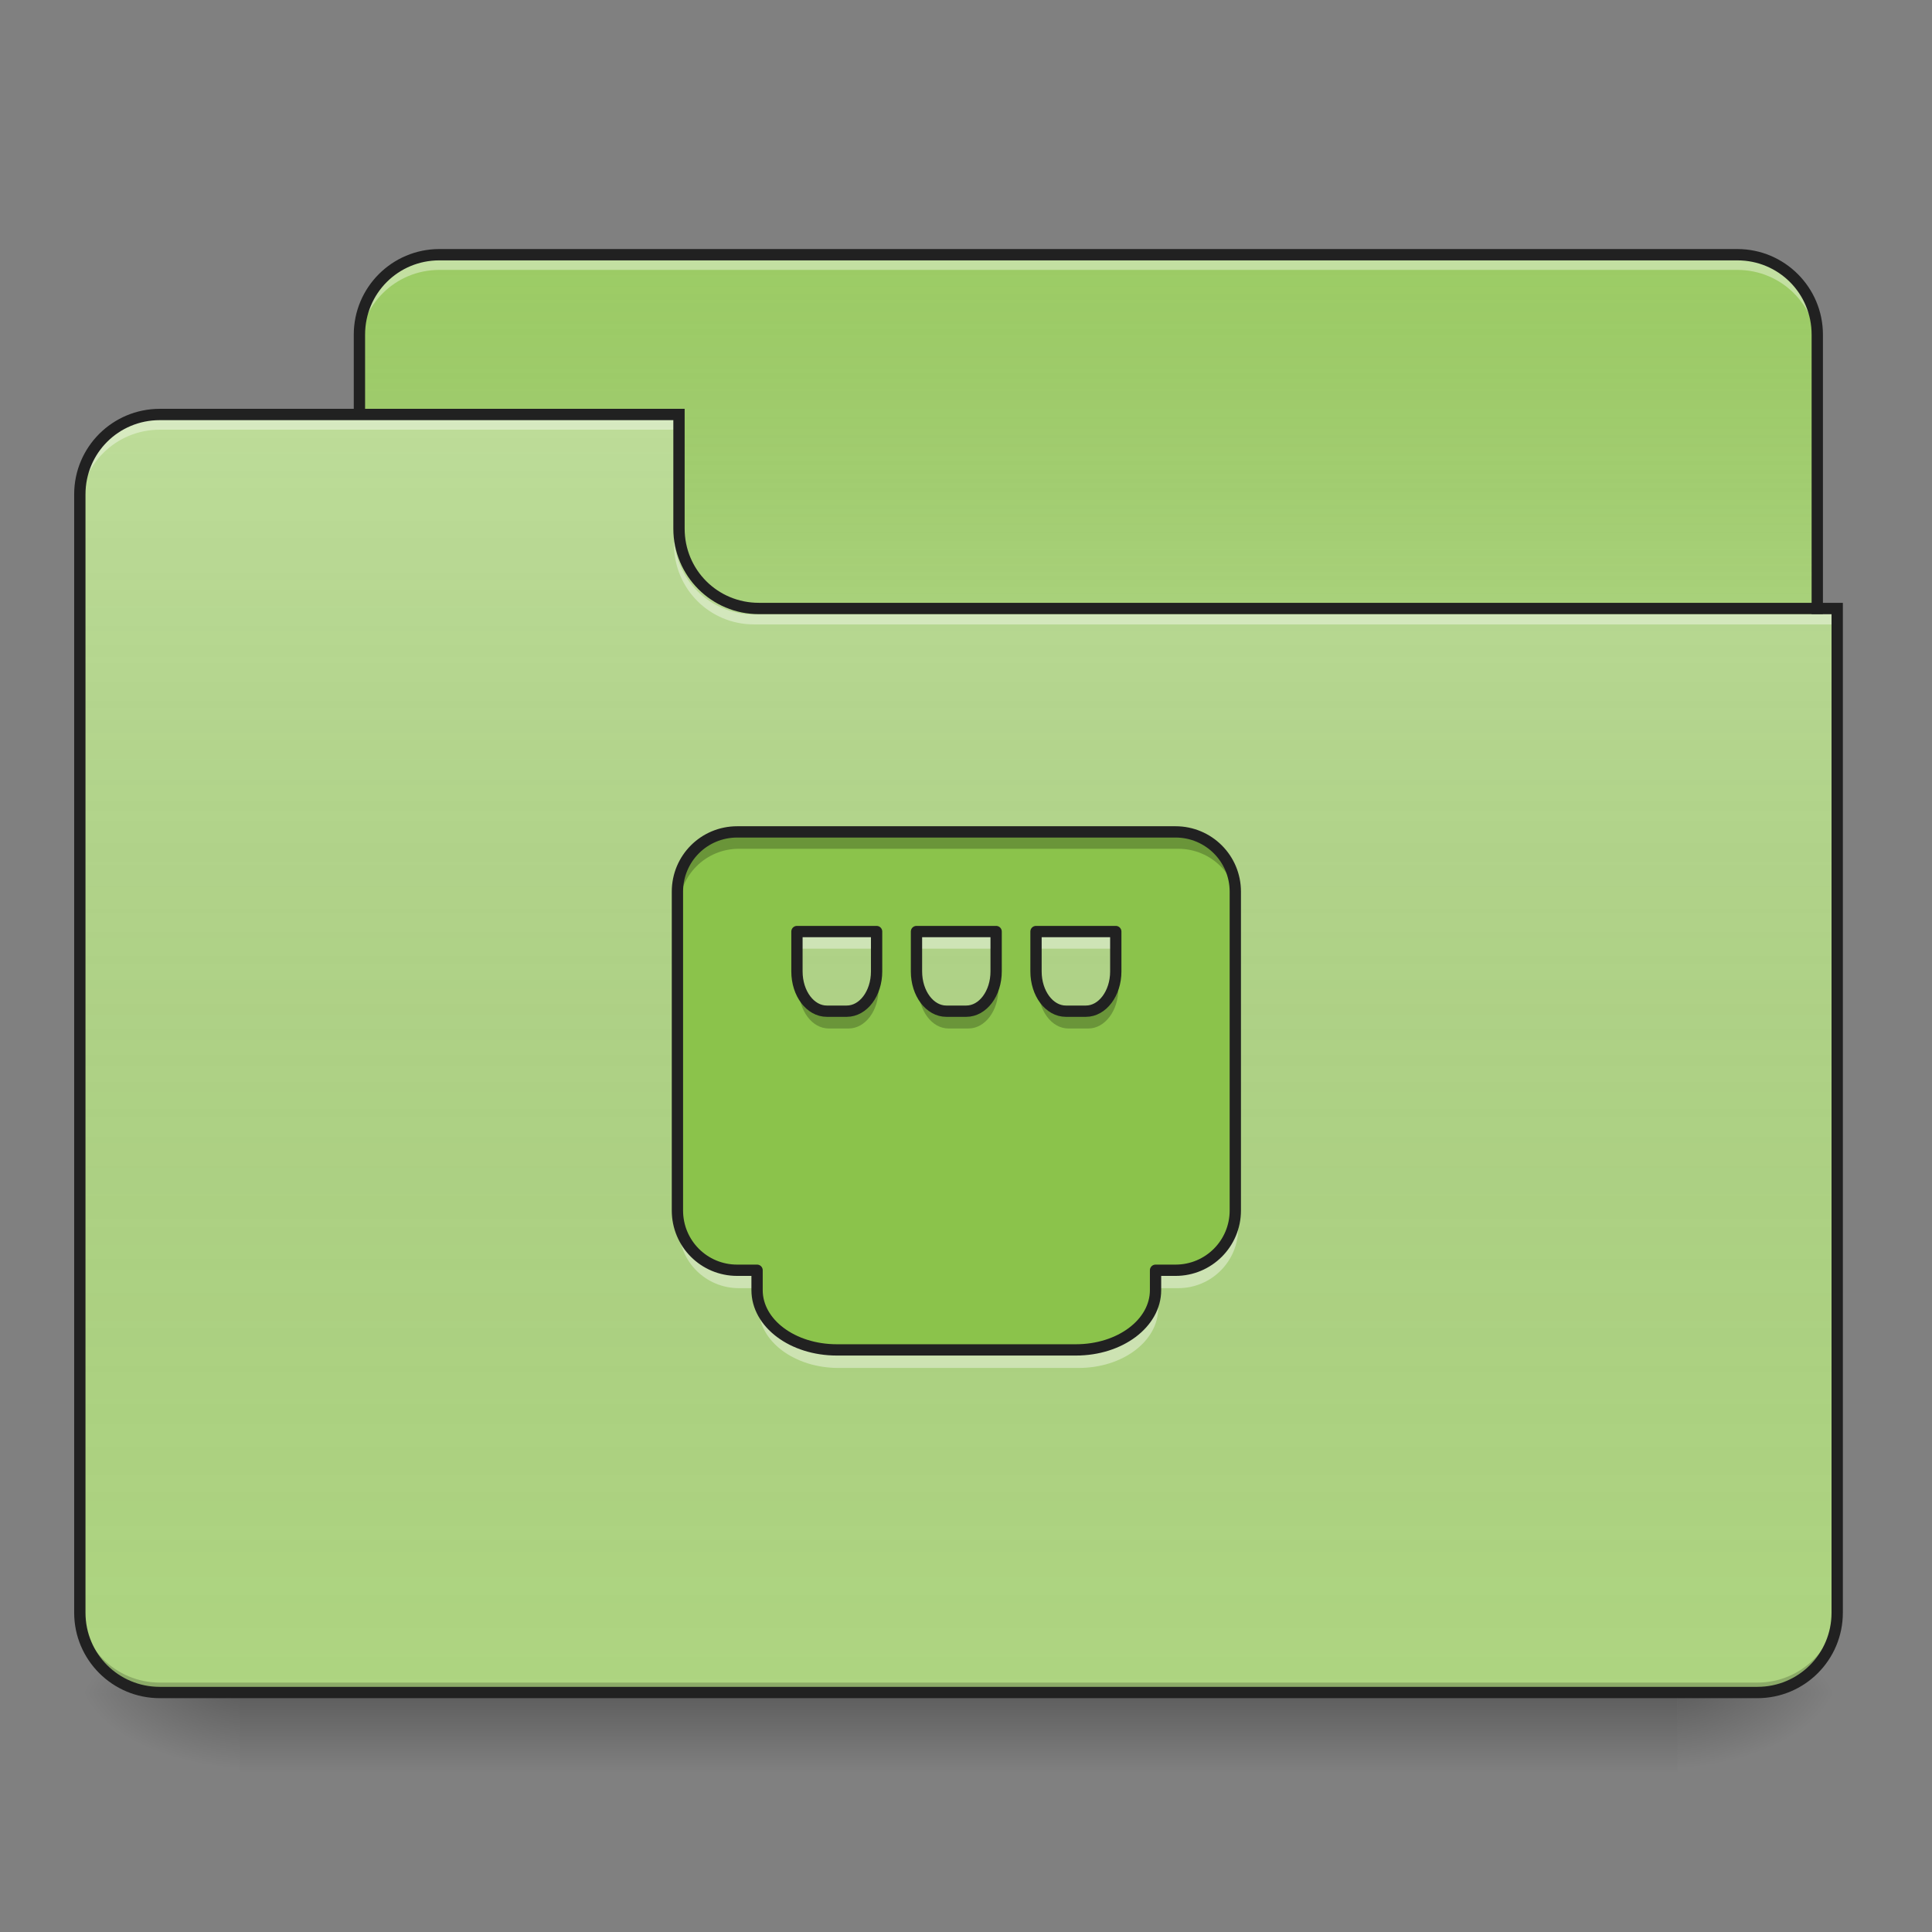 <?xml version="1.0" encoding="UTF-8"?>
<svg xmlns="http://www.w3.org/2000/svg" xmlns:xlink="http://www.w3.org/1999/xlink" width="64px" height="64px" viewBox="0 0 64 64" version="1.1">
<rect x="0" y="0" width="64" height="64" fill="#808080" stroke="none"/>
<defs>
<linearGradient id="linear0" gradientUnits="userSpaceOnUse" x1="254" y1="233.5" x2="254" y2="254.667" gradientTransform="matrix(0.125,0,0,0.125,-0,26.878)">
<stop offset="0" style="stop-color:rgb(0%,0%,0%);stop-opacity:0.275;"/>
<stop offset="1" style="stop-color:rgb(0%,0%,0%);stop-opacity:0;"/>
</linearGradient>
<radialGradient id="radial0" gradientUnits="userSpaceOnUse" cx="450.909" cy="189.579" fx="450.909" fy="189.579" r="21.167" gradientTransform="matrix(0,-0.156,-0.281,-0,108.23,127.191)">
<stop offset="0" style="stop-color:rgb(0%,0%,0%);stop-opacity:0.314;"/>
<stop offset="0.222" style="stop-color:rgb(0%,0%,0%);stop-opacity:0.275;"/>
<stop offset="1" style="stop-color:rgb(0%,0%,0%);stop-opacity:0;"/>
</radialGradient>
<radialGradient id="radial1" gradientUnits="userSpaceOnUse" cx="450.909" cy="189.579" fx="450.909" fy="189.579" r="21.167" gradientTransform="matrix(-0,0.156,0.281,0,-44.724,-15.055)">
<stop offset="0" style="stop-color:rgb(0%,0%,0%);stop-opacity:0.314;"/>
<stop offset="0.222" style="stop-color:rgb(0%,0%,0%);stop-opacity:0.275;"/>
<stop offset="1" style="stop-color:rgb(0%,0%,0%);stop-opacity:0;"/>
</radialGradient>
<radialGradient id="radial2" gradientUnits="userSpaceOnUse" cx="450.909" cy="189.579" fx="450.909" fy="189.579" r="21.167" gradientTransform="matrix(-0,-0.156,0.281,-0,-44.724,127.191)">
<stop offset="0" style="stop-color:rgb(0%,0%,0%);stop-opacity:0.314;"/>
<stop offset="0.222" style="stop-color:rgb(0%,0%,0%);stop-opacity:0.275;"/>
<stop offset="1" style="stop-color:rgb(0%,0%,0%);stop-opacity:0;"/>
</radialGradient>
<radialGradient id="radial3" gradientUnits="userSpaceOnUse" cx="450.909" cy="189.579" fx="450.909" fy="189.579" r="21.167" gradientTransform="matrix(0,0.156,-0.281,0,108.23,-15.055)">
<stop offset="0" style="stop-color:rgb(0%,0%,0%);stop-opacity:0.314;"/>
<stop offset="0.222" style="stop-color:rgb(0%,0%,0%);stop-opacity:0.275;"/>
<stop offset="1" style="stop-color:rgb(0%,0%,0%);stop-opacity:0;"/>
</radialGradient>
<linearGradient id="linear1" gradientUnits="userSpaceOnUse" x1="254" y1="-147.5" x2="254" y2="-31.083" gradientTransform="matrix(0.125,0,0,0.125,0,26.878)">
<stop offset="0" style="stop-color:rgb(64.314%,64.314%,64.314%);stop-opacity:0;"/>
<stop offset="1" style="stop-color:rgb(100%,100%,100%);stop-opacity:0.196;"/>
</linearGradient>
<linearGradient id="linear2" gradientUnits="userSpaceOnUse" x1="254" y1="233.5" x2="254" y2="-105.167" gradientTransform="matrix(0.125,0,0,0.125,-0,26.878)">
<stop offset="0" style="stop-color:rgb(34.51%,34.51%,34.51%);stop-opacity:0;"/>
<stop offset="1" style="stop-color:rgb(98.039%,98.039%,98.039%);stop-opacity:0.196;"/>
</linearGradient>
</defs>
<g id="surface1">
<path style=" stroke:none;fill-rule:nonzero;fill:url(#linear0);" d="M 7.938 56.066 L 55.566 56.066 L 55.566 58.715 L 7.938 58.715 Z M 7.938 56.066 "/>
<path style=" stroke:none;fill-rule:nonzero;fill:url(#radial0);" d="M 55.566 56.066 L 60.859 56.066 L 60.859 53.422 L 55.566 53.422 Z M 55.566 56.066 "/>
<path style=" stroke:none;fill-rule:nonzero;fill:url(#radial1);" d="M 7.938 56.066 L 2.645 56.066 L 2.645 58.715 L 7.938 58.715 Z M 7.938 56.066 "/>
<path style=" stroke:none;fill-rule:nonzero;fill:url(#radial2);" d="M 7.938 56.066 L 2.645 56.066 L 2.645 53.422 L 7.938 53.422 Z M 7.938 56.066 "/>
<path style=" stroke:none;fill-rule:nonzero;fill:url(#radial3);" d="M 55.566 56.066 L 60.859 56.066 L 60.859 58.715 L 55.566 58.715 Z M 55.566 56.066 "/>
<path style=" stroke:none;fill-rule:nonzero;fill:rgb(61.176%,80%,39.608%);fill-opacity:1;" d="M 14.555 8.438 L 57.551 8.438 C 59.016 8.438 60.199 9.621 60.199 11.086 L 60.199 21.008 C 60.199 22.469 59.016 23.652 57.551 23.652 L 14.555 23.652 C 13.094 23.652 11.906 22.469 11.906 21.008 L 11.906 11.086 C 11.906 9.621 13.094 8.438 14.555 8.438 Z M 14.555 8.438 "/>
<path style=" stroke:none;fill-rule:nonzero;fill:url(#linear1);" d="M 14.555 8.438 L 57.551 8.438 C 59.016 8.438 60.199 9.621 60.199 11.086 L 60.199 21.008 C 60.199 22.469 59.016 23.652 57.551 23.652 L 14.555 23.652 C 13.094 23.652 11.906 22.469 11.906 21.008 L 11.906 11.086 C 11.906 9.621 13.094 8.438 14.555 8.438 Z M 14.555 8.438 "/>
<path style=" stroke:none;fill-rule:nonzero;fill:rgb(100%,100%,100%);fill-opacity:0.392;" d="M 14.555 8.609 C 13.086 8.609 11.906 9.789 11.906 11.254 L 11.906 11.586 C 11.906 10.121 13.086 8.941 14.555 8.941 L 57.551 8.941 C 59.02 8.941 60.199 10.121 60.199 11.586 L 60.199 11.254 C 60.199 9.789 59.02 8.609 57.551 8.609 Z M 14.555 8.609 "/>
<path style=" stroke:none;fill-rule:nonzero;fill:rgb(12.941%,12.941%,12.941%);fill-opacity:1;" d="M 14.555 8.25 C 12.988 8.25 11.719 9.52 11.719 11.086 L 11.719 21.008 C 11.719 22.574 12.988 23.84 14.555 23.84 L 57.551 23.84 C 59.117 23.84 60.387 22.574 60.387 21.008 L 60.387 11.086 C 60.387 9.52 59.117 8.25 57.551 8.25 Z M 14.555 8.625 L 57.551 8.625 C 58.918 8.625 60.012 9.719 60.012 11.086 L 60.012 21.008 C 60.012 22.371 58.918 23.465 57.551 23.465 L 14.555 23.465 C 13.188 23.465 12.094 22.371 12.094 21.008 L 12.094 11.086 C 12.094 9.719 13.188 8.625 14.555 8.625 Z M 14.555 8.625 "/>
<path style=" stroke:none;fill-rule:nonzero;fill:rgb(68.235%,83.529%,50.588%);fill-opacity:1;" d="M 5.293 13.73 C 3.828 13.73 2.645 14.91 2.645 16.375 L 2.645 53.422 C 2.645 54.887 3.828 56.066 5.293 56.066 L 58.215 56.066 C 59.68 56.066 60.859 54.887 60.859 53.422 L 60.859 20.344 L 25.137 20.344 C 23.672 20.344 22.492 19.164 22.492 17.699 L 22.492 13.73 Z M 5.293 13.73 "/>
<path style=" stroke:none;fill-rule:nonzero;fill:url(#linear2);" d="M 5.293 13.73 C 3.828 13.73 2.645 14.91 2.645 16.375 L 2.645 53.422 C 2.645 54.887 3.828 56.066 5.293 56.066 L 58.215 56.066 C 59.68 56.066 60.859 54.887 60.859 53.422 L 60.859 20.344 L 25.137 20.344 C 23.672 20.344 22.492 19.164 22.492 17.699 L 22.492 13.73 Z M 5.293 13.73 "/>
<path style=" stroke:none;fill-rule:nonzero;fill:rgb(0%,0%,0%);fill-opacity:0.196;" d="M 5.293 56.066 C 3.828 56.066 2.645 54.887 2.645 53.422 L 2.645 53.09 C 2.645 54.559 3.828 55.738 5.293 55.738 L 58.215 55.738 C 59.68 55.738 60.859 54.559 60.859 53.09 L 60.859 53.422 C 60.859 54.887 59.68 56.066 58.215 56.066 Z M 5.293 56.066 "/>
<path style=" stroke:none;fill-rule:nonzero;fill:rgb(100%,100%,100%);fill-opacity:0.392;" d="M 5.293 13.902 C 3.828 13.902 2.645 15.082 2.645 16.547 L 2.645 16.879 C 2.645 15.414 3.828 14.234 5.293 14.234 L 22.492 14.234 L 22.492 13.902 Z M 5.293 13.902 "/>
<path style=" stroke:none;fill-rule:nonzero;fill:rgb(100%,100%,100%);fill-opacity:0.392;" d="M 24.973 20.684 C 23.508 20.684 22.328 19.504 22.328 18.035 L 22.328 17.707 C 22.328 19.172 23.508 20.355 24.973 20.352 L 60.859 20.352 L 60.859 20.684 Z M 24.973 20.684 "/>
<path style=" stroke:none;fill-rule:nonzero;fill:rgb(12.941%,12.941%,12.941%);fill-opacity:1;" d="M 5.293 13.543 C 3.727 13.543 2.457 14.809 2.457 16.375 L 2.457 53.422 C 2.457 54.988 3.727 56.254 5.293 56.254 L 58.215 56.254 C 59.781 56.254 61.047 54.988 61.047 53.422 L 61.047 19.969 L 25.137 19.969 C 23.773 19.969 22.68 18.879 22.68 17.512 L 22.68 13.543 Z M 5.293 13.918 L 22.305 13.918 L 22.305 17.512 C 22.305 19.078 23.57 20.344 25.137 20.344 L 60.672 20.344 L 60.672 53.422 C 60.672 54.785 59.578 55.879 58.215 55.879 L 5.293 55.879 C 3.926 55.879 2.832 54.785 2.832 53.422 L 2.832 16.375 C 2.832 15.012 3.926 13.918 5.293 13.918 Z M 5.293 13.918 "/>
<path style=" stroke:none;fill-rule:nonzero;fill:rgb(54.51%,76.471%,29.02%);fill-opacity:0.977;" d="M 24.477 27.621 C 23.375 27.621 22.492 28.508 22.492 29.605 L 22.492 40.191 C 22.492 41.289 23.375 42.176 24.477 42.176 L 25.137 42.176 L 25.137 42.836 C 25.137 43.938 26.316 44.82 27.785 44.82 L 35.723 44.82 C 37.188 44.82 38.367 43.938 38.367 42.836 L 38.367 42.176 L 39.031 42.176 C 40.129 42.176 41.016 41.289 41.016 40.191 L 41.016 29.605 C 41.016 28.508 40.129 27.621 39.031 27.621 Z M 26.461 30.93 L 29.105 30.93 L 29.105 32.254 C 29.105 32.984 28.664 33.574 28.113 33.574 L 27.453 33.574 C 26.902 33.574 26.461 32.984 26.461 32.254 Z M 30.43 30.93 L 33.074 30.93 L 33.074 32.254 C 33.074 32.984 32.633 33.574 32.082 33.574 L 31.422 33.574 C 30.871 33.574 30.43 32.984 30.43 32.254 Z M 34.398 30.93 L 37.047 30.93 L 37.047 32.254 C 37.047 32.984 36.602 33.574 36.055 33.574 L 35.391 33.574 C 34.84 33.574 34.398 32.984 34.398 32.254 Z M 34.398 30.93 "/>
<path style=" stroke:none;fill-rule:nonzero;fill:rgb(100%,100%,100%);fill-opacity:0.392;" d="M 26.461 30.93 L 26.461 31.426 L 29.105 31.426 L 29.105 30.93 Z M 30.43 30.93 L 30.43 31.426 L 33.074 31.426 L 33.074 30.93 Z M 34.398 30.93 L 34.398 31.426 L 37.047 31.426 L 37.047 30.93 Z M 22.492 40.191 L 22.492 40.688 C 22.492 41.785 23.375 42.672 24.477 42.672 L 25.137 42.672 L 25.137 42.176 L 24.477 42.176 C 23.375 42.176 22.492 41.289 22.492 40.191 Z M 41.016 40.191 C 41.016 41.289 40.129 42.176 39.031 42.176 L 38.367 42.176 L 38.367 42.672 L 39.031 42.672 C 40.129 42.672 41.016 41.785 41.016 40.688 Z M 25.137 42.836 L 25.137 43.332 C 25.137 44.434 26.316 45.316 27.785 45.316 L 35.723 45.316 C 37.188 45.316 38.367 44.434 38.367 43.332 L 38.367 42.836 C 38.367 43.938 37.188 44.82 35.723 44.82 L 27.785 44.82 C 26.316 44.82 25.137 43.938 25.137 42.836 Z M 25.137 42.836 "/>
<path style=" stroke:none;fill-rule:nonzero;fill:rgb(0%,0%,0%);fill-opacity:0.235;" d="M 24.477 27.621 C 23.375 27.621 22.492 28.508 22.492 29.605 L 22.492 30.102 C 22.492 29.004 23.375 28.117 24.477 28.117 L 39.031 28.117 C 40.129 28.117 41.016 29.004 41.016 30.102 L 41.016 29.605 C 41.016 28.508 40.129 27.621 39.031 27.621 Z M 26.461 32.254 L 26.461 32.75 C 26.461 33.48 26.902 34.07 27.453 34.07 L 28.113 34.07 C 28.664 34.07 29.105 33.48 29.105 32.75 L 29.105 32.254 C 29.105 32.984 28.664 33.574 28.113 33.574 L 27.453 33.574 C 26.902 33.574 26.461 32.984 26.461 32.254 Z M 30.43 32.254 L 30.43 32.75 C 30.43 33.48 30.871 34.07 31.422 34.07 L 32.082 34.07 C 32.633 34.07 33.074 33.48 33.074 32.75 L 33.074 32.254 C 33.074 32.984 32.633 33.574 32.082 33.574 L 31.422 33.574 C 30.871 33.574 30.43 32.984 30.43 32.254 Z M 34.398 32.254 L 34.398 32.75 C 34.398 33.48 34.84 34.07 35.391 34.07 L 36.055 34.07 C 36.602 34.07 37.047 33.48 37.047 32.75 L 37.047 32.254 C 37.047 32.984 36.602 33.574 36.055 33.574 L 35.391 33.574 C 34.84 33.574 34.398 32.984 34.398 32.254 Z M 34.398 32.254 "/>
<path style="fill:none;stroke-width:11.339;stroke-linecap:round;stroke-linejoin:round;stroke:rgb(12.941%,12.941%,12.941%);stroke-opacity:1;stroke-miterlimit:4;" d="M 740.008 835.078 C 706.704 835.078 680.014 861.886 680.014 895.072 L 680.014 1215.12 C 680.014 1248.306 706.704 1275.115 740.008 1275.115 L 759.967 1275.115 L 759.967 1295.073 C 759.967 1328.377 795.633 1355.068 840.038 1355.068 L 1080.015 1355.068 C 1124.302 1355.068 1159.968 1328.377 1159.968 1295.073 L 1159.968 1275.115 L 1180.045 1275.115 C 1213.231 1275.115 1240.039 1248.306 1240.039 1215.12 L 1240.039 895.072 C 1240.039 861.886 1213.231 835.078 1180.045 835.078 Z M 800.002 935.108 L 879.955 935.108 L 879.955 975.143 C 879.955 997.228 866.61 1015.061 849.958 1015.061 L 830 1015.061 C 813.348 1015.061 800.002 997.228 800.002 975.143 Z M 919.991 935.108 L 999.944 935.108 L 999.944 975.143 C 999.944 997.228 986.599 1015.061 969.947 1015.061 L 949.988 1015.061 C 933.336 1015.061 919.991 997.228 919.991 975.143 Z M 1039.979 935.108 L 1120.051 935.108 L 1120.051 975.143 C 1120.051 997.228 1106.587 1015.061 1090.053 1015.061 L 1069.977 1015.061 C 1053.325 1015.061 1039.979 997.228 1039.979 975.143 Z M 1039.979 935.108 " transform="matrix(0.033,0,0,0.033,0,0)"/>
</g>
</svg>
